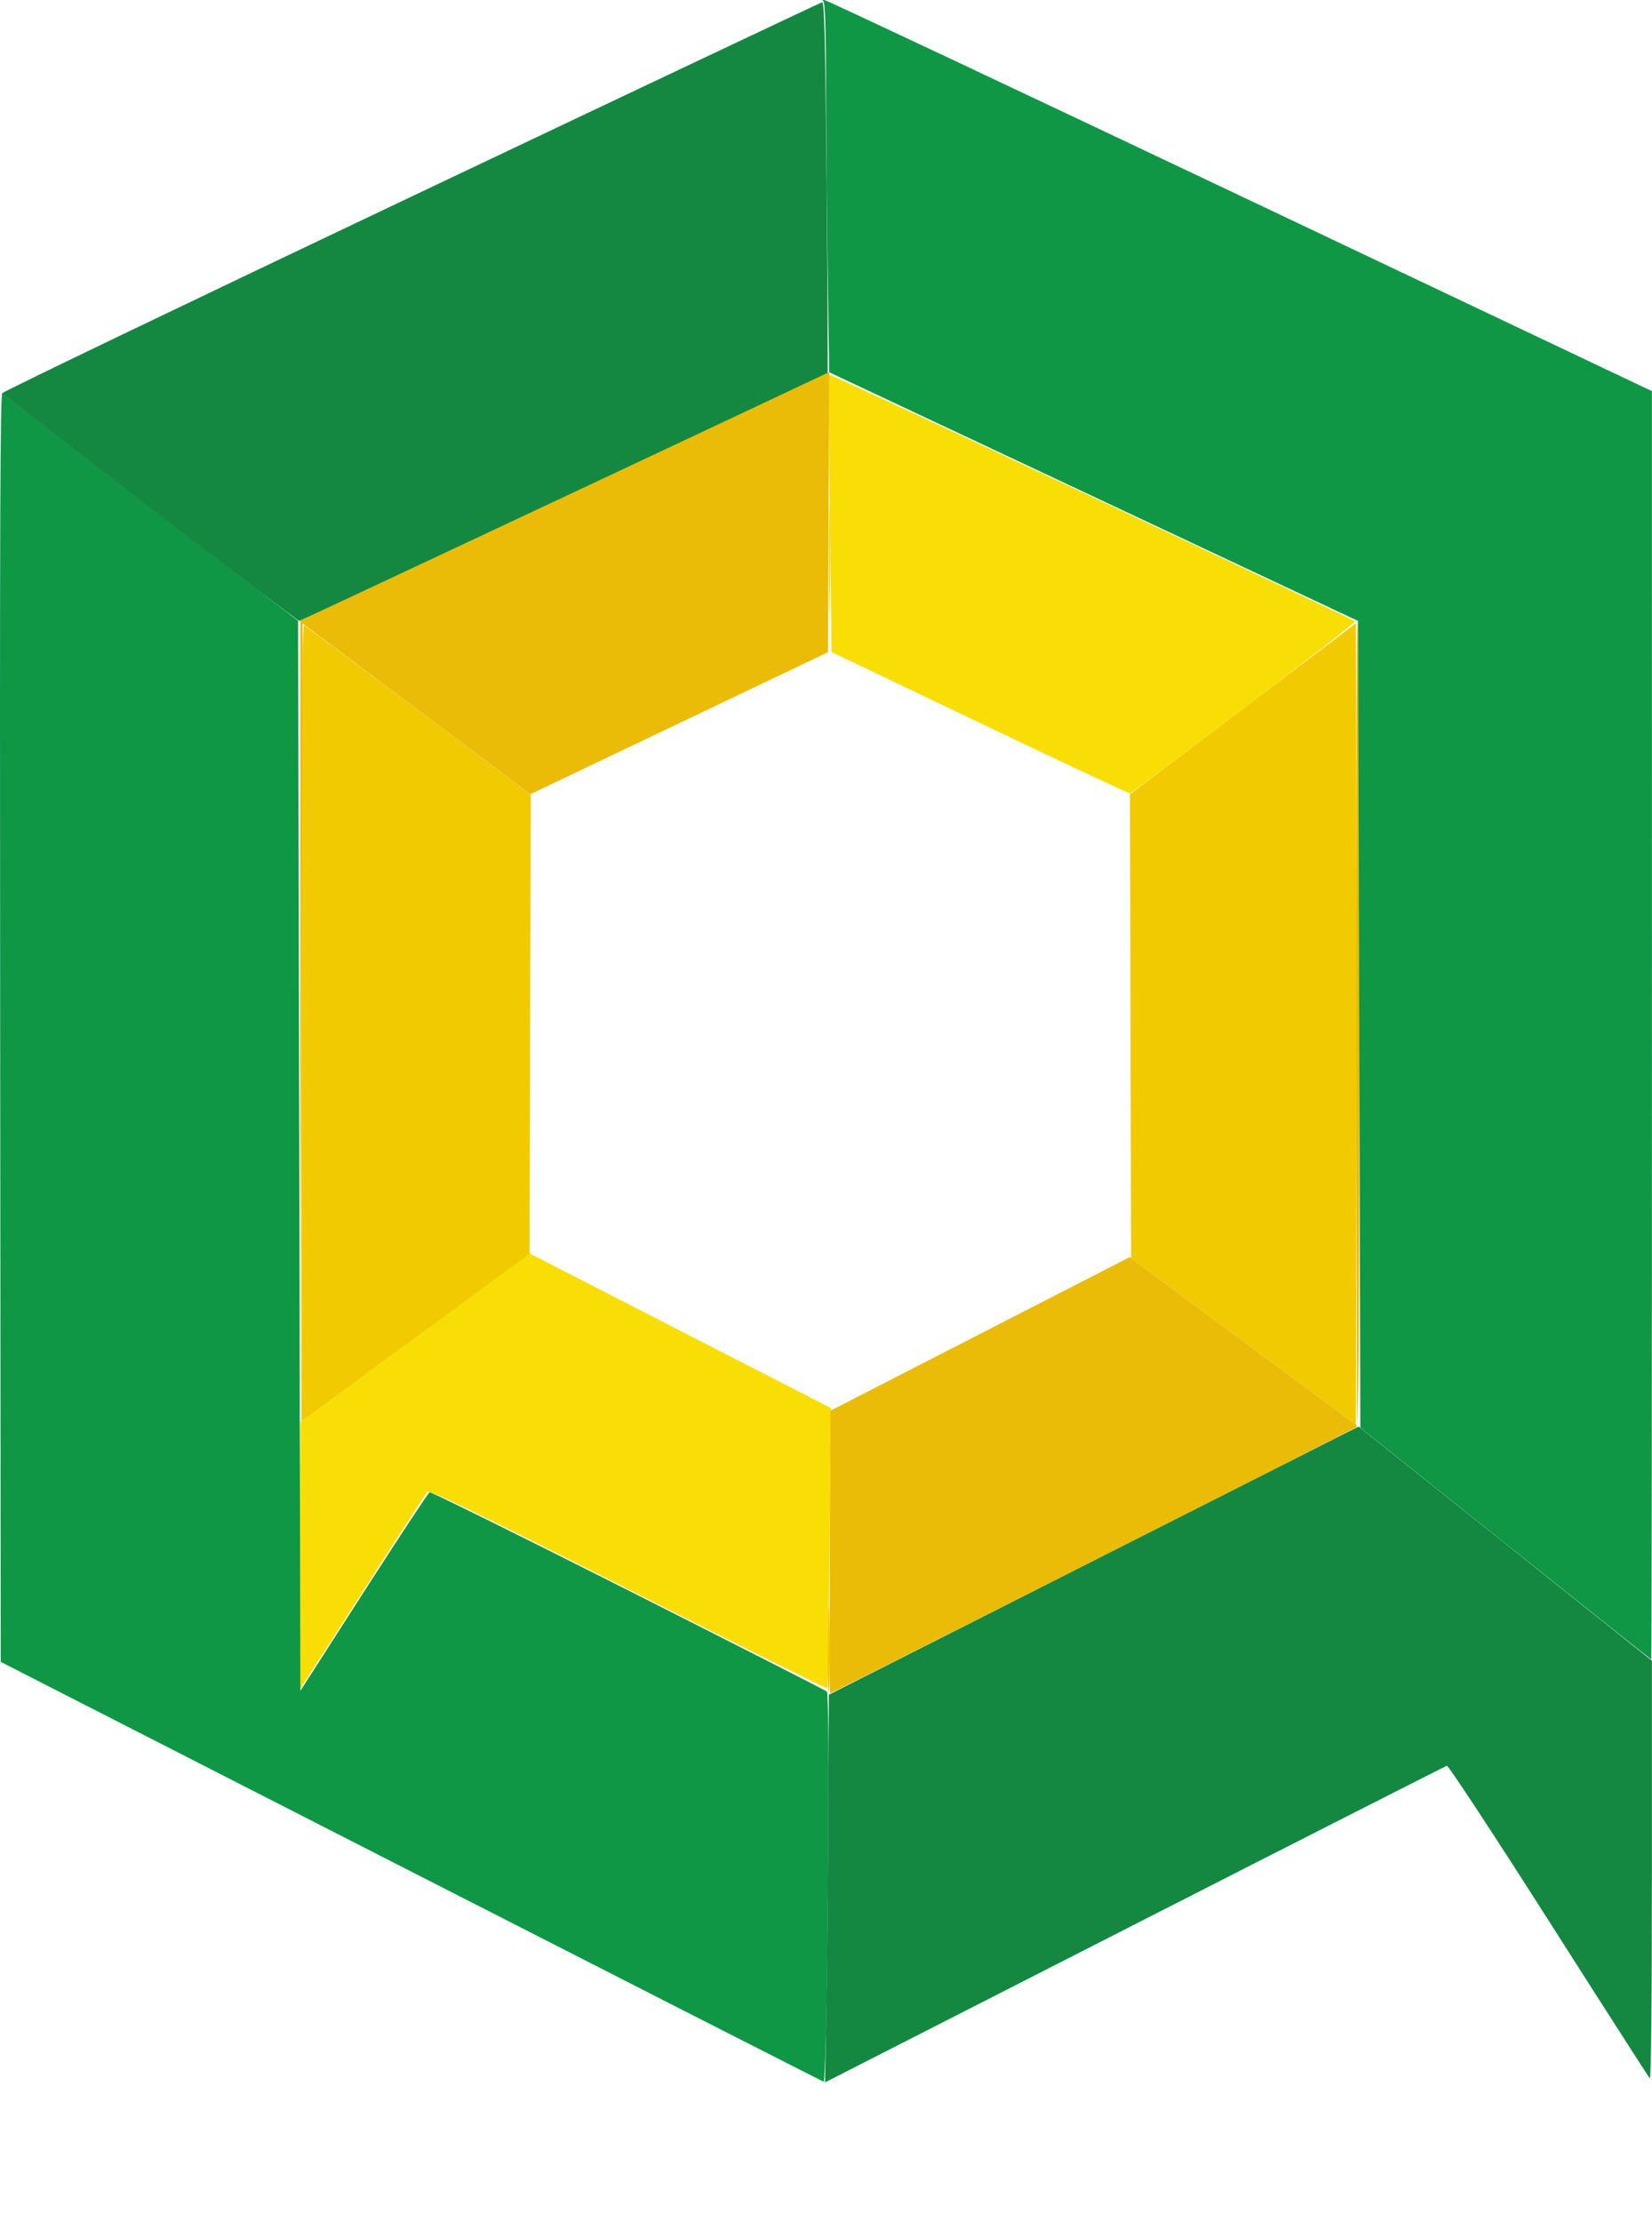 <svg width="61.621mm" height="82.849mm" version="1.1" viewBox="0 0 61.621 82.849" xmlns="http://www.w3.org/2000/svg">
 <defs>
  <clipPath id="clipPath1289">
   <rect x="31.785" y="30.753" width="136.04" height="100.11" rx="71.044" fill="#454545" opacity=".99" stroke-width="0"/>
  </clipPath>
 </defs>
 <g transform="translate(-67.794 -48.014)" stroke-width=".085">
  <path d="m78.975 106.03 0.022-4.993 8.551-6.294 1.524 0.784c0.838 0.431 3.369 1.729 5.623 2.885l4.099 2.101-0.055 5.205c-0.03 2.863-0.072 5.222-0.093 5.243-0.021 0.021-3.363-1.643-7.426-3.697-5.809-2.936-7.41-3.712-7.485-3.628-0.053 0.059-1.023 1.554-2.156 3.324s-2.187 3.408-2.342 3.641l-0.282 0.423zm25.38-31.057-5.546-2.649-0.064-5.154c-0.035-2.835-0.048-5.17-0.029-5.189 0.019-0.019 4.429 2.029 9.8 4.552s9.792 4.612 9.825 4.643c0.033 0.031-1.828 1.484-4.135 3.23s-4.22 3.184-4.251 3.195c-0.031 0.011-2.551-1.171-5.601-2.628z" fill="#f8de05"/>
  <path d="m98.662 109.86c0.012-0.664 0.033-1.473 0.047-1.799 0.014-0.326 0.032 0.217 0.042 1.206 9e-3 0.99-0.012 1.799-0.047 1.799-0.035 7e-5 -0.054-0.543-0.042-1.206zm15.514-11.831-4.191-3.102-0.043-17.295 8.425-6.375 0.022 7.508c0.012 4.129 0.012 10.851 0 14.937l-0.022 7.429zm-35.137-11.897c0-11.873 0.021-14.856 0.106-14.805 0.058 0.035 1.982 1.471 4.276 3.191l4.17 3.127-0.043 17.113-3.895 2.862c-2.142 1.574-4.057 2.979-4.255 3.122l-0.36 0.26zm19.681-17.272c-3e-5 -1.909 0.011-2.702 0.025-1.762 0.014 0.94 0.014 2.502 4e-5 3.471-0.014 0.969-0.025 0.2-0.025-1.709z" fill="#f1ca02"/>
  <path d="m98.748 105.88 0.023-5.271 11.158-5.724 3.288 2.434c1.808 1.339 3.717 2.751 4.241 3.139l0.953 0.705-0.022-15.022c-0.012-8.262 7e-3 -15.004 0.042-14.983 0.035 0.022 0.064 6.776 0.064 15.01 0 11.876-0.022 14.988-0.106 15.054-0.058 0.046-4.491 2.298-9.851 5.006s-9.761 4.923-9.779 4.923c-0.018 1e-5 -0.023-2.372-0.011-5.271zm-19.751-19.745 4.71e-4 -14.983 9.864-4.638c5.425-2.551 9.864-4.638 9.864-4.639 0-6.77e-4 -0.01 2.352-0.023 5.227l-0.023 5.228-11.107 5.298-8.491-6.367-0.086 29.856 5.08e-4 -14.983z" fill="#eabc08"/>
  <path d="m83.146 117.8-15.325-7.825-0.021-23.726c-0.017-19.014-2.68e-4 -23.698 0.085-23.584 0.058 0.078 2.563 2.021 5.567 4.317l5.461 4.175 0.085 39.896 2.366-3.684c1.302-2.026 2.407-3.7 2.456-3.719s3.385 1.629 7.413 3.661c4.027 2.033 7.359 3.728 7.402 3.768 0.048 0.044 0.073 1.813 0.063 4.497-9e-3 2.433-0.041 5.691-0.071 7.24s-0.077 2.814-0.105 2.812c-0.028-2e-3 -6.947-3.524-15.376-7.828zm40.802-12.234-5.412-4.318-0.085-30.082-19.727-9.272-0.051-3.289c-0.028-1.809-0.057-4.915-0.064-6.902-9e-3 -2.797-0.036-3.624-0.118-3.663-0.058-0.028-0.023-0.035 0.077-0.017 0.101 0.018 7.082 3.305 15.513 7.303l15.33 7.27 2e-3 23.643c1e-3 13.004-0.011 23.643-0.026 23.643s-2.463-1.943-5.44-4.318z" fill="#0f9746"/>
 </g>
 <g transform="translate(-.438 1.901)">
  <path transform="translate(-67.356 -49.915)" d="m71.366 153.49c0-0.489 0.014-0.689 0.031-0.445 0.017 0.244 0.017 0.645 0 0.889-0.017 0.244-0.031 0.044-0.031-0.445zm30.395 0c0-0.489 0.014-0.689 0.031-0.445 0.017 0.244 0.017 0.645 0 0.889-0.017 0.244-0.031 0.044-0.031-0.445zm24.892-0.042c1.7e-4 -0.512 0.014-0.711 0.031-0.441s0.017 0.689-3.4e-4 0.931c-0.017 0.243-0.031 0.022-0.031-0.49zm-34.631 0.085c3.38e-4 -0.373 0.015-0.514 0.033-0.315s0.018 0.504-5.93e-4 0.677c-0.018 0.173-0.033 0.011-0.033-0.362zm18.88-0.042c0-0.349 0.015-0.492 0.033-0.318 0.018 0.175 0.018 0.46 0 0.635-0.018 0.175-0.033 0.032-0.033-0.318zm-30.822 0c0-0.256 0.016-0.361 0.035-0.233s0.019 0.338 0 0.466c-0.019 0.128-0.035 0.023-0.035-0.233zm0.838 0.042c0.002-0.14 0.021-0.187 0.042-0.104 0.021 0.082 0.02 0.197-0.003 0.254-0.023 0.057-0.041-0.01-0.039-0.15zm12.192 0c0.002-0.14 0.021-0.187 0.042-0.104 0.021 0.082 0.02 0.197-0.003 0.254-0.023 0.057-0.041-0.01-0.039-0.15zm7.789 0c2e-3 -0.14 0.021-0.187 0.042-0.104 0.021 0.082 0.02 0.197-3e-3 0.254-0.023 0.057-0.041-0.01-0.039-0.15zm18.457 0c2e-3 -0.14 0.021-0.187 0.042-0.104 0.021 0.082 0.02 0.197-3e-3 0.254-0.023 0.057-0.041-0.01-0.039-0.15zm-49.007-0.72c0-0.489 0.014-0.689 0.031-0.445 0.017 0.244 0.017 0.645 0 0.889-0.017 0.244-0.031 0.044-0.031-0.445zm35.62 0.713c4e-3 -0.099 0.024-0.119 0.051-0.051 0.025 0.061 0.021 0.134-7e-3 0.162-0.028 0.028-0.048-0.022-0.044-0.111zm0.677 0c4e-3 -0.099 0.024-0.119 0.051-0.051 0.025 0.061 0.021 0.134-7e-3 0.162-0.028 0.028-0.048-0.022-0.044-0.111zm9.144 0c4e-3 -0.099 0.024-0.119 0.051-0.051 0.025 0.061 0.021 0.134-7e-3 0.162-0.028 0.028-0.048-0.022-0.044-0.111zm6.519 0c4e-3 -0.099 0.024-0.119 0.051-0.051 0.025 0.061 0.021 0.134-7e-3 0.162-0.028 0.028-0.048-0.022-0.044-0.111zm-40.878-0.181c0.129-0.019 0.319-0.019 0.423 1e-3 0.104 0.02-0.001 0.036-0.234 0.035-0.233-8.4e-4 -0.318-0.017-0.189-0.036zm5.31 8.4e-4c0.209-0.02 0.412-0.081 0.451-0.136 0.049-0.069 0.061-0.061 0.037 0.027-0.024 0.089-0.158 0.13-0.451 0.136l-0.417 9e-3zm6.882-8.4e-4c0.129-0.019 0.319-0.019 0.423 1e-3 0.104 0.02-0.001 0.036-0.234 0.035-0.233-8.4e-4 -0.318-0.017-0.189-0.036zm13.547 0c0.129-0.019 0.319-0.019 0.423 1e-3 0.104 0.02-1e-3 0.036-0.234 0.035-0.233-8.4e-4 -0.318-0.017-0.189-0.036zm17.398-0.334c0.058-0.024 0.153-0.024 0.212 0 0.058 0.024 0.011 0.043-0.106 0.043-0.116 0-0.164-0.019-0.106-0.043zm-52.573-0.171c0.061-0.025 0.134-0.021 0.162 7e-3 0.028 0.028-0.022 0.048-0.111 0.044-0.099-4e-3 -0.119-0.024-0.051-0.051zm2.704 2e-3c0.058-0.024 0.153-0.024 0.212 0s0.011 0.043-0.106 0.043c-0.116 0-0.164-0.019-0.106-0.043zm2.037-2e-3c0.061-0.025 0.134-0.021 0.162 7e-3 0.028 0.028-0.022 0.048-0.111 0.044-0.099-4e-3 -0.119-0.024-0.051-0.051zm13.711 2e-3c0.058-0.024 0.153-0.024 0.212 0s0.011 0.043-0.106 0.043c-0.116 0-0.164-0.019-0.106-0.043zm5.085-2e-3c0.061-0.025 0.134-0.021 0.162 7e-3 0.028 0.028-0.022 0.048-0.111 0.044-0.099-4e-3 -0.119-0.024-0.051-0.051zm6.858 0c0.061-0.025 0.134-0.021 0.162 7e-3 0.028 0.028-0.022 0.048-0.111 0.044-0.099-4e-3 -0.119-0.024-0.051-0.051zm12.869 0c0.061-0.025 0.134-0.021 0.162 7e-3 0.028 0.028-0.022 0.048-0.111 0.044-0.099-4e-3 -0.119-0.024-0.051-0.051zm6.519 0c0.061-0.025 0.134-0.021 0.162 7e-3 0.028 0.028-0.022 0.048-0.111 0.044-0.099-4e-3 -0.119-0.024-0.051-0.051zm-41.701-0.492c6.77e-4 -0.233 0.017-0.318 0.037-0.189 0.019 0.129 0.019 0.319-0.001 0.423-0.02 0.104-0.036-1e-3 -0.035-0.234zm11.933 0.042c0-0.163 0.017-0.23 0.039-0.148 0.021 0.082 0.021 0.215 0 0.296-0.021 0.082-0.039 0.015-0.039-0.148zm16.679 0c0-0.163 0.017-0.23 0.039-0.148 0.021 0.082 0.021 0.215 0 0.296-0.021 0.082-0.039 0.015-0.039-0.148zm2.201 0c0-0.163 0.017-0.23 0.039-0.148 0.021 0.082 0.021 0.215 0 0.296-0.021 0.082-0.039 0.015-0.039-0.148zm13.719-0.228c0.082-0.021 0.197-0.02 0.254 3e-3 0.057 0.023-0.01 0.041-0.15 0.039-0.14-2e-3 -0.187-0.021-0.104-0.042zm-26.079-0.254c0.082-0.021 0.215-0.021 0.296 0 0.082 0.021 0.015 0.039-0.148 0.039-0.163 0-0.23-0.017-0.148-0.039zm-24.087-3.812c0.105-0.02 0.258-0.019 0.339 2e-3 0.081 0.021-0.005 0.038-0.191 0.037-0.186-9.3e-4 -0.253-0.018-0.147-0.038zm1.057 2e-3c0.081-0.021 0.215-0.021 0.296 0s0.015 0.039-0.148 0.039c-0.163 0-0.23-0.017-0.148-0.039zm35.475 0c0.082-0.021 0.215-0.021 0.296 0 0.082 0.021 0.015 0.039-0.148 0.039-0.163 0-0.23-0.017-0.148-0.039zm1.016 0c0.082-0.021 0.215-0.021 0.296 0 0.082 0.021 0.015 0.039-0.148 0.039-0.163 0-0.23-0.017-0.148-0.039zm-23.857-7.943c-5e-6 -4.284 0.01-6.049 0.023-3.922s0.013 5.632 8e-6 7.789c-0.013 2.157-0.023 0.417-0.023-3.867zm6.548 7.689c0.061-0.025 0.134-0.021 0.162 7e-3 0.028 0.028-0.022 0.048-0.111 0.044-0.099-4e-3 -0.119-0.024-0.051-0.051zm26.049-7.901c0-4.401 0.01-6.201 0.023-4 0.013 2.2 0.013 5.801 0 8.001s-0.023 0.4-0.023-4zm2.817 7.473c0.198-0.018 0.522-0.018 0.72 0s0.036 0.032-0.36 0.032c-0.396 0-0.558-0.015-0.36-0.032zm0.058-2.605c5e-5 -1.118 0.012-1.563 0.027-0.99s0.015 1.488-9e-5 2.032c-0.015 0.544-0.027 0.076-0.027-1.042zm-48.655 0.66c0.105-0.02 0.258-0.019 0.339 2e-3 0.081 0.021-0.005 0.038-0.191 0.037-0.186-9.3e-4 -0.253-0.018-0.147-0.038zm36.576 0c0.105-0.02 0.258-0.019 0.339 2e-3 0.081 0.021-5e-3 0.038-0.191 0.037-0.186-9.3e-4 -0.253-0.018-0.147-0.038zm15.123-1.76c1.7e-4 -0.512 0.014-0.711 0.031-0.441s0.017 0.689-3.4e-4 0.931c-0.017 0.243-0.031 0.022-0.031-0.49zm-2.545 0.296c0-0.303 0.015-0.426 0.034-0.275 0.019 0.151 0.019 0.399 0 0.55s-0.034 0.028-0.034-0.275zm-42.49-5.927c0-3.143 0.011-4.429 0.023-2.857s0.013 4.143 0 5.715-0.023 0.286-0.023-2.857zm-3.81-0.169c0-3.05 0.011-4.298 0.024-2.773s0.013 4.021 0 5.546-0.024 0.277-0.024-2.773zm40.107 4.849-0.015-0.443-3.768-0.049 1.887-0.019c1.543-0.016 1.895 2e-3 1.931 0.098 0.025 0.065 0.03 0.284 0.012 0.487-0.033 0.367-0.033 0.366-0.048-0.073zm8.321-0.367c-0.031-0.05-0.038-0.108-0.015-0.131s0.063 0.018 0.09 0.09c0.028 0.072 0.035 0.131 0.015 0.131-0.019 0-0.06-0.041-0.09-0.09zm-10.184-4.968c1.543-0.021 1.842-0.045 1.875-0.152 0.027-0.086 0.035-0.079 0.026 0.023-0.013 0.138-0.157 0.15-1.875 0.152l-1.862 2e-3 1.836-0.025zm8.313-0.784c0-0.442 0.014-0.623 0.032-0.402s0.017 0.583 0 0.804c-0.018 0.221-0.032 0.04-0.032-0.402zm3e-3 -2.286c0-0.629 0.013-0.886 0.03-0.572 0.016 0.314 0.016 0.829 0 1.143-0.016 0.314-0.03 0.057-0.03-0.572zm-12.881 0.45c0.082-0.021 0.215-0.021 0.296 0 0.082 0.021 0.015 0.039-0.148 0.039-0.163 0-0.23-0.017-0.148-0.039zm13.167-1.61c0.105-0.02 0.258-0.019 0.339 2e-3 0.081 0.021-5e-3 0.038-0.191 0.037-0.186-9.3e-4 -0.253-0.018-0.147-0.038zm-29.968-0.76c0.061-0.025 0.134-0.021 0.162 7e-3 0.028 0.028-0.022 0.048-0.111 0.044-0.099-4e-3 -0.119-0.024-0.051-0.051zm16.336-0.256c0.105-0.02 0.258-0.019 0.339 2e-3 0.081 0.021-5e-3 0.038-0.191 0.037-0.186-9.4e-4 -0.253-0.018-0.147-0.038zm0.931 0c0.105-0.02 0.258-0.019 0.339 2e-3 0.081 0.021-5e-3 0.038-0.191 0.037-0.186-9.4e-4 -0.253-0.018-0.147-0.038zm-13.328-9.351c0.03-1.553 0.062-4.805 0.071-7.226l0.017-4.403 5.17-2.614c2.843-1.438 7.289-3.687 9.88-4.999l4.71-2.385 10.941 8.727 3.4e-4 7.827c2.5e-4 4.732-0.03 7.796-0.077 7.747-0.043-0.044-1.741-2.69-3.774-5.88s-3.741-5.788-3.796-5.773c-0.055 0.015-5.186 2.62-11.402 5.79s-11.413 5.82-11.548 5.888l-0.245 0.124zm-25.215-55.865c-3.025-2.319-5.511-4.25-5.525-4.291-0.014-0.041 6.837-3.331 15.224-7.312 8.387-3.981 15.297-7.249 15.355-7.262 0.083-0.02 0.119 1.435 0.167 6.887 0.034 3.801 0.049 6.92 0.034 6.931-0.015 0.011-4.442 2.093-9.837 4.628-5.395 2.534-9.834 4.615-9.864 4.622-0.03 0.008-2.529-1.883-5.554-4.203z" clip-path="url(#clipPath1289)" fill="#148841" stroke-width=".085"/>
 </g>
</svg>
